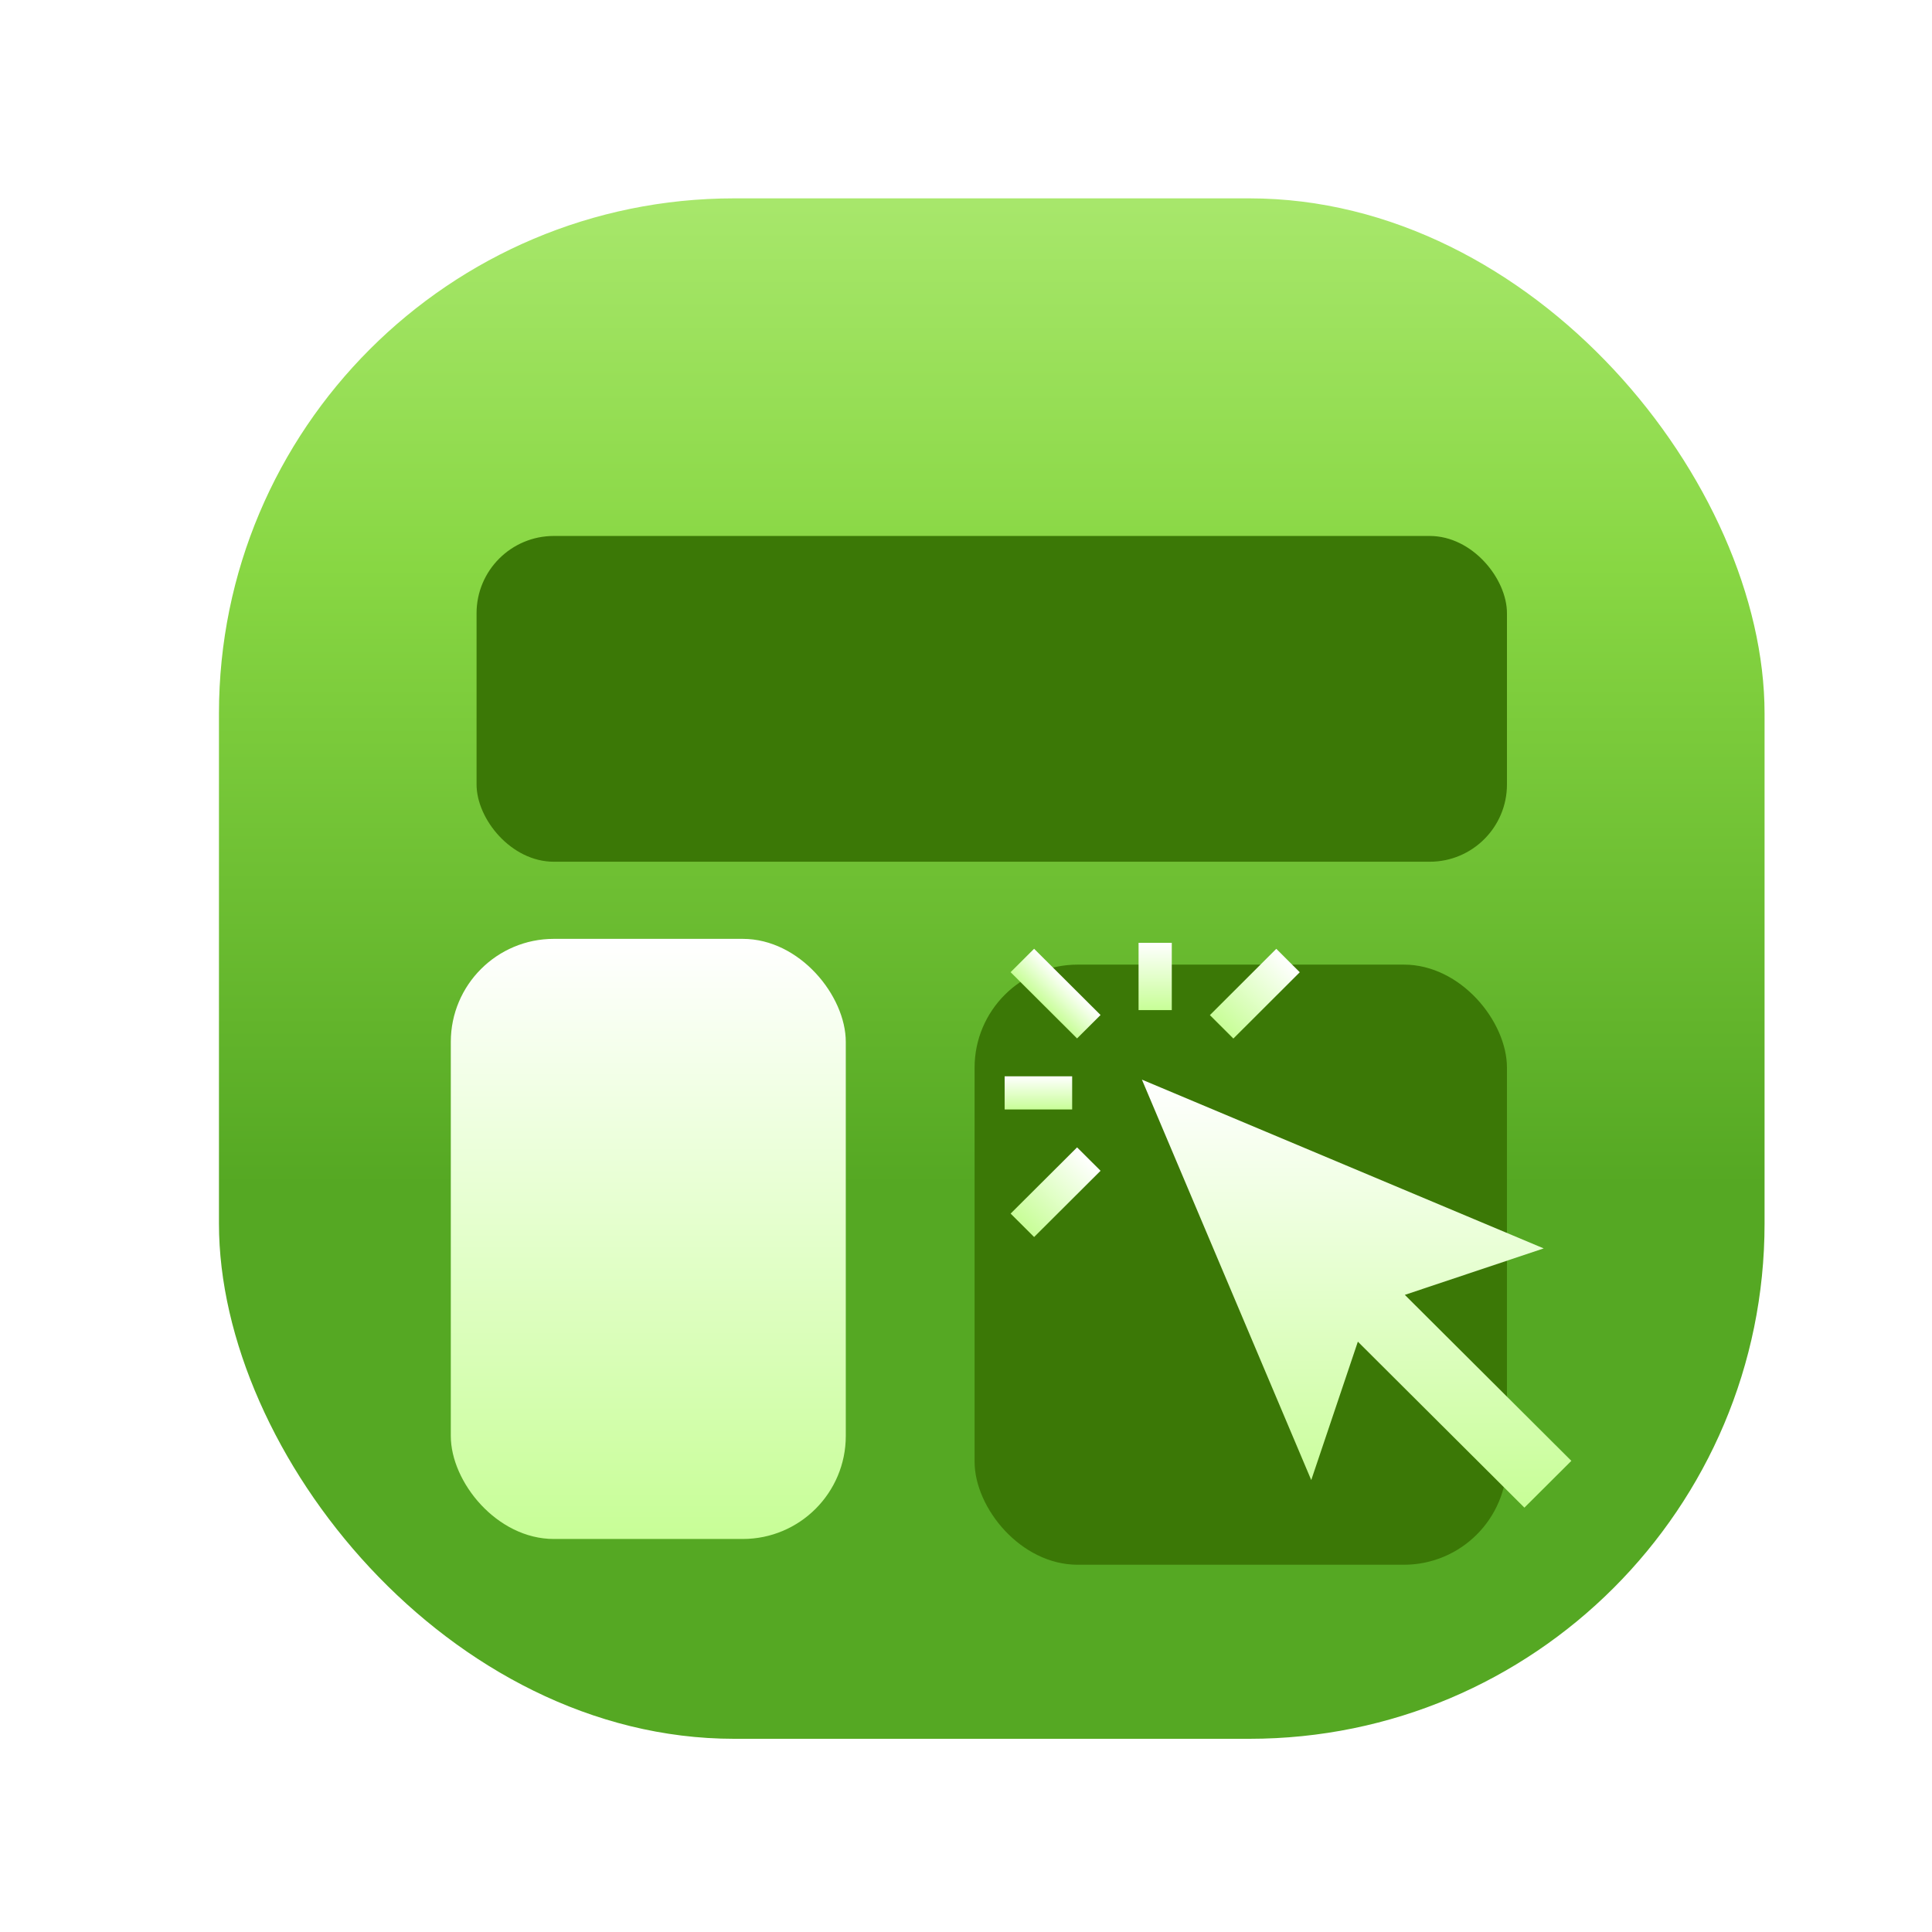 <svg width="150" height="150" viewBox="0 0 150 150" fill="none" xmlns="http://www.w3.org/2000/svg">
<g filter="url(#filter0_d)">
<g filter="url(#filter1_ii)">
<rect x="15" y="11.4" width="120" height="119.6" rx="40" fill="url(#paint0_linear)"/>
</g>
<g filter="url(#filter2_di)">
<rect x="35" y="33.612" width="80" height="25.293" rx="6" fill="#3B7806"/>
</g>
<g filter="url(#filter3_d)">
<rect x="35" y="66.893" width="30.667" height="46.593" rx="8" fill="url(#paint1_linear)"/>
</g>
<g filter="url(#filter4_di)">
<rect x="73.667" y="66.893" width="41.333" height="46.593" rx="8" fill="#3B7806"/>
</g>
</g>
<g filter="url(#filter5_d)">
<path d="M85.448 88.898L83.624 87.081L78.465 92.223L80.289 94.041L85.448 88.898Z" fill="url(#paint2_linear)"/>
<path d="M100.914 73.485L99.091 71.666L93.936 76.813L95.758 78.633L100.914 73.485Z" fill="url(#paint3_linear)"/>
<path d="M85.447 76.805L80.287 71.662L78.463 73.48L83.623 78.623L85.447 76.805Z" fill="url(#paint4_linear)"/>
<path d="M118.354 115.053L105.424 102.166L101.805 112.912L88.658 81.822L119.852 94.926L109.07 98.533L122 111.42L118.354 115.053Z" fill="url(#paint5_linear)"/>
<path d="M90.977 71.2H88.398V76.425H90.977V71.2Z" fill="url(#paint6_linear)"/>
<path d="M83.242 81.564H78V84.138H83.242V81.564Z" fill="url(#paint7_linear)"/>
</g>
<defs>
<filter id="filter0_d" x="0" y="0.4" width="150" height="149.6" filterUnits="userSpaceOnUse" color-interpolation-filters="sRGB">
<feFlood flood-opacity="0" result="BackgroundImageFix"/>
<feColorMatrix in="SourceAlpha" type="matrix" values="0 0 0 0 0 0 0 0 0 0 0 0 0 0 0 0 0 0 127 0"/>
<feOffset dy="4"/>
<feGaussianBlur stdDeviation="7.5"/>
<feColorMatrix type="matrix" values="0 0 0 0 0.02 0 0 0 0 0.055 0 0 0 0 0.063 0 0 0 0.5 0"/>
<feBlend mode="multiply" in2="BackgroundImageFix" result="effect1_dropShadow"/>
<feBlend mode="normal" in="SourceGraphic" in2="effect1_dropShadow" result="shape"/>
</filter>
<filter id="filter1_ii" x="15" y="7.4" width="122" height="127.6" filterUnits="userSpaceOnUse" color-interpolation-filters="sRGB">
<feFlood flood-opacity="0" result="BackgroundImageFix"/>
<feBlend mode="normal" in="SourceGraphic" in2="BackgroundImageFix" result="shape"/>
<feColorMatrix in="SourceAlpha" type="matrix" values="0 0 0 0 0 0 0 0 0 0 0 0 0 0 0 0 0 0 127 0" result="hardAlpha"/>
<feOffset dy="-4"/>
<feGaussianBlur stdDeviation="6"/>
<feComposite in2="hardAlpha" operator="arithmetic" k2="-1" k3="1"/>
<feColorMatrix type="matrix" values="0 0 0 0 0.043 0 0 0 0 0.082 0 0 0 0 0.09 0 0 0 0.7 0"/>
<feBlend mode="multiply" in2="shape" result="effect1_innerShadow"/>
<feColorMatrix in="SourceAlpha" type="matrix" values="0 0 0 0 0 0 0 0 0 0 0 0 0 0 0 0 0 0 127 0" result="hardAlpha"/>
<feOffset dx="2" dy="4"/>
<feGaussianBlur stdDeviation="6"/>
<feComposite in2="hardAlpha" operator="arithmetic" k2="-1" k3="1"/>
<feColorMatrix type="matrix" values="0 0 0 0 0.902 0 0 0 0 1 0 0 0 0 0.812 0 0 0 0.5 0"/>
<feBlend mode="normal" in2="effect1_innerShadow" result="effect2_innerShadow"/>
</filter>
<filter id="filter2_di" x="31" y="31.612" width="88" height="33.293" filterUnits="userSpaceOnUse" color-interpolation-filters="sRGB">
<feFlood flood-opacity="0" result="BackgroundImageFix"/>
<feColorMatrix in="SourceAlpha" type="matrix" values="0 0 0 0 0 0 0 0 0 0 0 0 0 0 0 0 0 0 127 0"/>
<feOffset dy="2"/>
<feGaussianBlur stdDeviation="2"/>
<feColorMatrix type="matrix" values="0 0 0 0 0 0 0 0 0 0 0 0 0 0 0 0 0 0 0.1 0"/>
<feBlend mode="normal" in2="BackgroundImageFix" result="effect1_dropShadow"/>
<feBlend mode="normal" in="SourceGraphic" in2="effect1_dropShadow" result="shape"/>
<feColorMatrix in="SourceAlpha" type="matrix" values="0 0 0 0 0 0 0 0 0 0 0 0 0 0 0 0 0 0 127 0" result="hardAlpha"/>
<feOffset dx="2" dy="2"/>
<feGaussianBlur stdDeviation="3"/>
<feComposite in2="hardAlpha" operator="arithmetic" k2="-1" k3="1"/>
<feColorMatrix type="matrix" values="0 0 0 0 0 0 0 0 0 0 0 0 0 0 0 0 0 0 0.25 0"/>
<feBlend mode="normal" in2="shape" result="effect2_innerShadow"/>
</filter>
<filter id="filter3_d" x="23" y="56.893" width="54.667" height="70.593" filterUnits="userSpaceOnUse" color-interpolation-filters="sRGB">
<feFlood flood-opacity="0" result="BackgroundImageFix"/>
<feColorMatrix in="SourceAlpha" type="matrix" values="0 0 0 0 0 0 0 0 0 0 0 0 0 0 0 0 0 0 127 0"/>
<feOffset dy="2"/>
<feGaussianBlur stdDeviation="6"/>
<feColorMatrix type="matrix" values="0 0 0 0 0 0 0 0 0 0 0 0 0 0 0 0 0 0 0.6 0"/>
<feBlend mode="normal" in2="BackgroundImageFix" result="effect1_dropShadow"/>
<feBlend mode="normal" in="SourceGraphic" in2="effect1_dropShadow" result="shape"/>
</filter>
<filter id="filter4_di" x="69.667" y="64.893" width="49.333" height="54.593" filterUnits="userSpaceOnUse" color-interpolation-filters="sRGB">
<feFlood flood-opacity="0" result="BackgroundImageFix"/>
<feColorMatrix in="SourceAlpha" type="matrix" values="0 0 0 0 0 0 0 0 0 0 0 0 0 0 0 0 0 0 127 0"/>
<feOffset dy="2"/>
<feGaussianBlur stdDeviation="2"/>
<feColorMatrix type="matrix" values="0 0 0 0 0 0 0 0 0 0 0 0 0 0 0 0 0 0 0.1 0"/>
<feBlend mode="normal" in2="BackgroundImageFix" result="effect1_dropShadow"/>
<feBlend mode="normal" in="SourceGraphic" in2="effect1_dropShadow" result="shape"/>
<feColorMatrix in="SourceAlpha" type="matrix" values="0 0 0 0 0 0 0 0 0 0 0 0 0 0 0 0 0 0 127 0" result="hardAlpha"/>
<feOffset dx="2" dy="2"/>
<feGaussianBlur stdDeviation="3"/>
<feComposite in2="hardAlpha" operator="arithmetic" k2="-1" k3="1"/>
<feColorMatrix type="matrix" values="0 0 0 0 0 0 0 0 0 0 0 0 0 0 0 0 0 0 0.25 0"/>
<feBlend mode="normal" in2="shape" result="effect2_innerShadow"/>
</filter>
<filter id="filter5_d" x="66" y="61.2" width="68" height="67.853" filterUnits="userSpaceOnUse" color-interpolation-filters="sRGB">
<feFlood flood-opacity="0" result="BackgroundImageFix"/>
<feColorMatrix in="SourceAlpha" type="matrix" values="0 0 0 0 0 0 0 0 0 0 0 0 0 0 0 0 0 0 127 0"/>
<feOffset dy="2"/>
<feGaussianBlur stdDeviation="6"/>
<feColorMatrix type="matrix" values="0 0 0 0 0 0 0 0 0 0 0 0 0 0 0 0 0 0 0.6 0"/>
<feBlend mode="normal" in2="BackgroundImageFix" result="effect1_dropShadow"/>
<feBlend mode="normal" in="SourceGraphic" in2="effect1_dropShadow" result="shape"/>
</filter>
<linearGradient id="paint0_linear" x1="75" y1="88.019" x2="75" y2="-2.428" gradientUnits="userSpaceOnUse">
<stop stop-color="#55A823"/>
<stop offset="0.531" stop-color="#88D743"/>
<stop offset="1" stop-color="#B7EF7F"/>
</linearGradient>
<linearGradient id="paint1_linear" x1="49.839" y1="66.893" x2="49.839" y2="121.416" gradientUnits="userSpaceOnUse">
<stop stop-color="white"/>
<stop offset="1" stop-color="#BEFE85"/>
</linearGradient>
<linearGradient id="paint2_linear" x1="84.566" y1="88.019" x2="78.549" y2="94.056" gradientUnits="userSpaceOnUse">
<stop stop-color="white"/>
<stop offset="1" stop-color="#BEFE85"/>
</linearGradient>
<linearGradient id="paint3_linear" x1="100.032" y1="72.605" x2="94.008" y2="78.638" gradientUnits="userSpaceOnUse">
<stop stop-color="white"/>
<stop offset="1" stop-color="#BEFE85"/>
</linearGradient>
<linearGradient id="paint4_linear" x1="82.95" y1="74.316" x2="80.823" y2="76.451" gradientUnits="userSpaceOnUse">
<stop stop-color="white"/>
<stop offset="1" stop-color="#BEFE85"/>
</linearGradient>
<linearGradient id="paint5_linear" x1="105.867" y1="81.822" x2="105.867" y2="120.71" gradientUnits="userSpaceOnUse">
<stop stop-color="white"/>
<stop offset="1" stop-color="#BEFE85"/>
</linearGradient>
<linearGradient id="paint6_linear" x1="89.729" y1="71.2" x2="89.729" y2="77.314" gradientUnits="userSpaceOnUse">
<stop stop-color="white"/>
<stop offset="1" stop-color="#BEFE85"/>
</linearGradient>
<linearGradient id="paint7_linear" x1="80.706" y1="81.564" x2="80.706" y2="84.576" gradientUnits="userSpaceOnUse">
<stop stop-color="white"/>
<stop offset="1" stop-color="#BEFE85"/>
</linearGradient>
</defs>
</svg>
